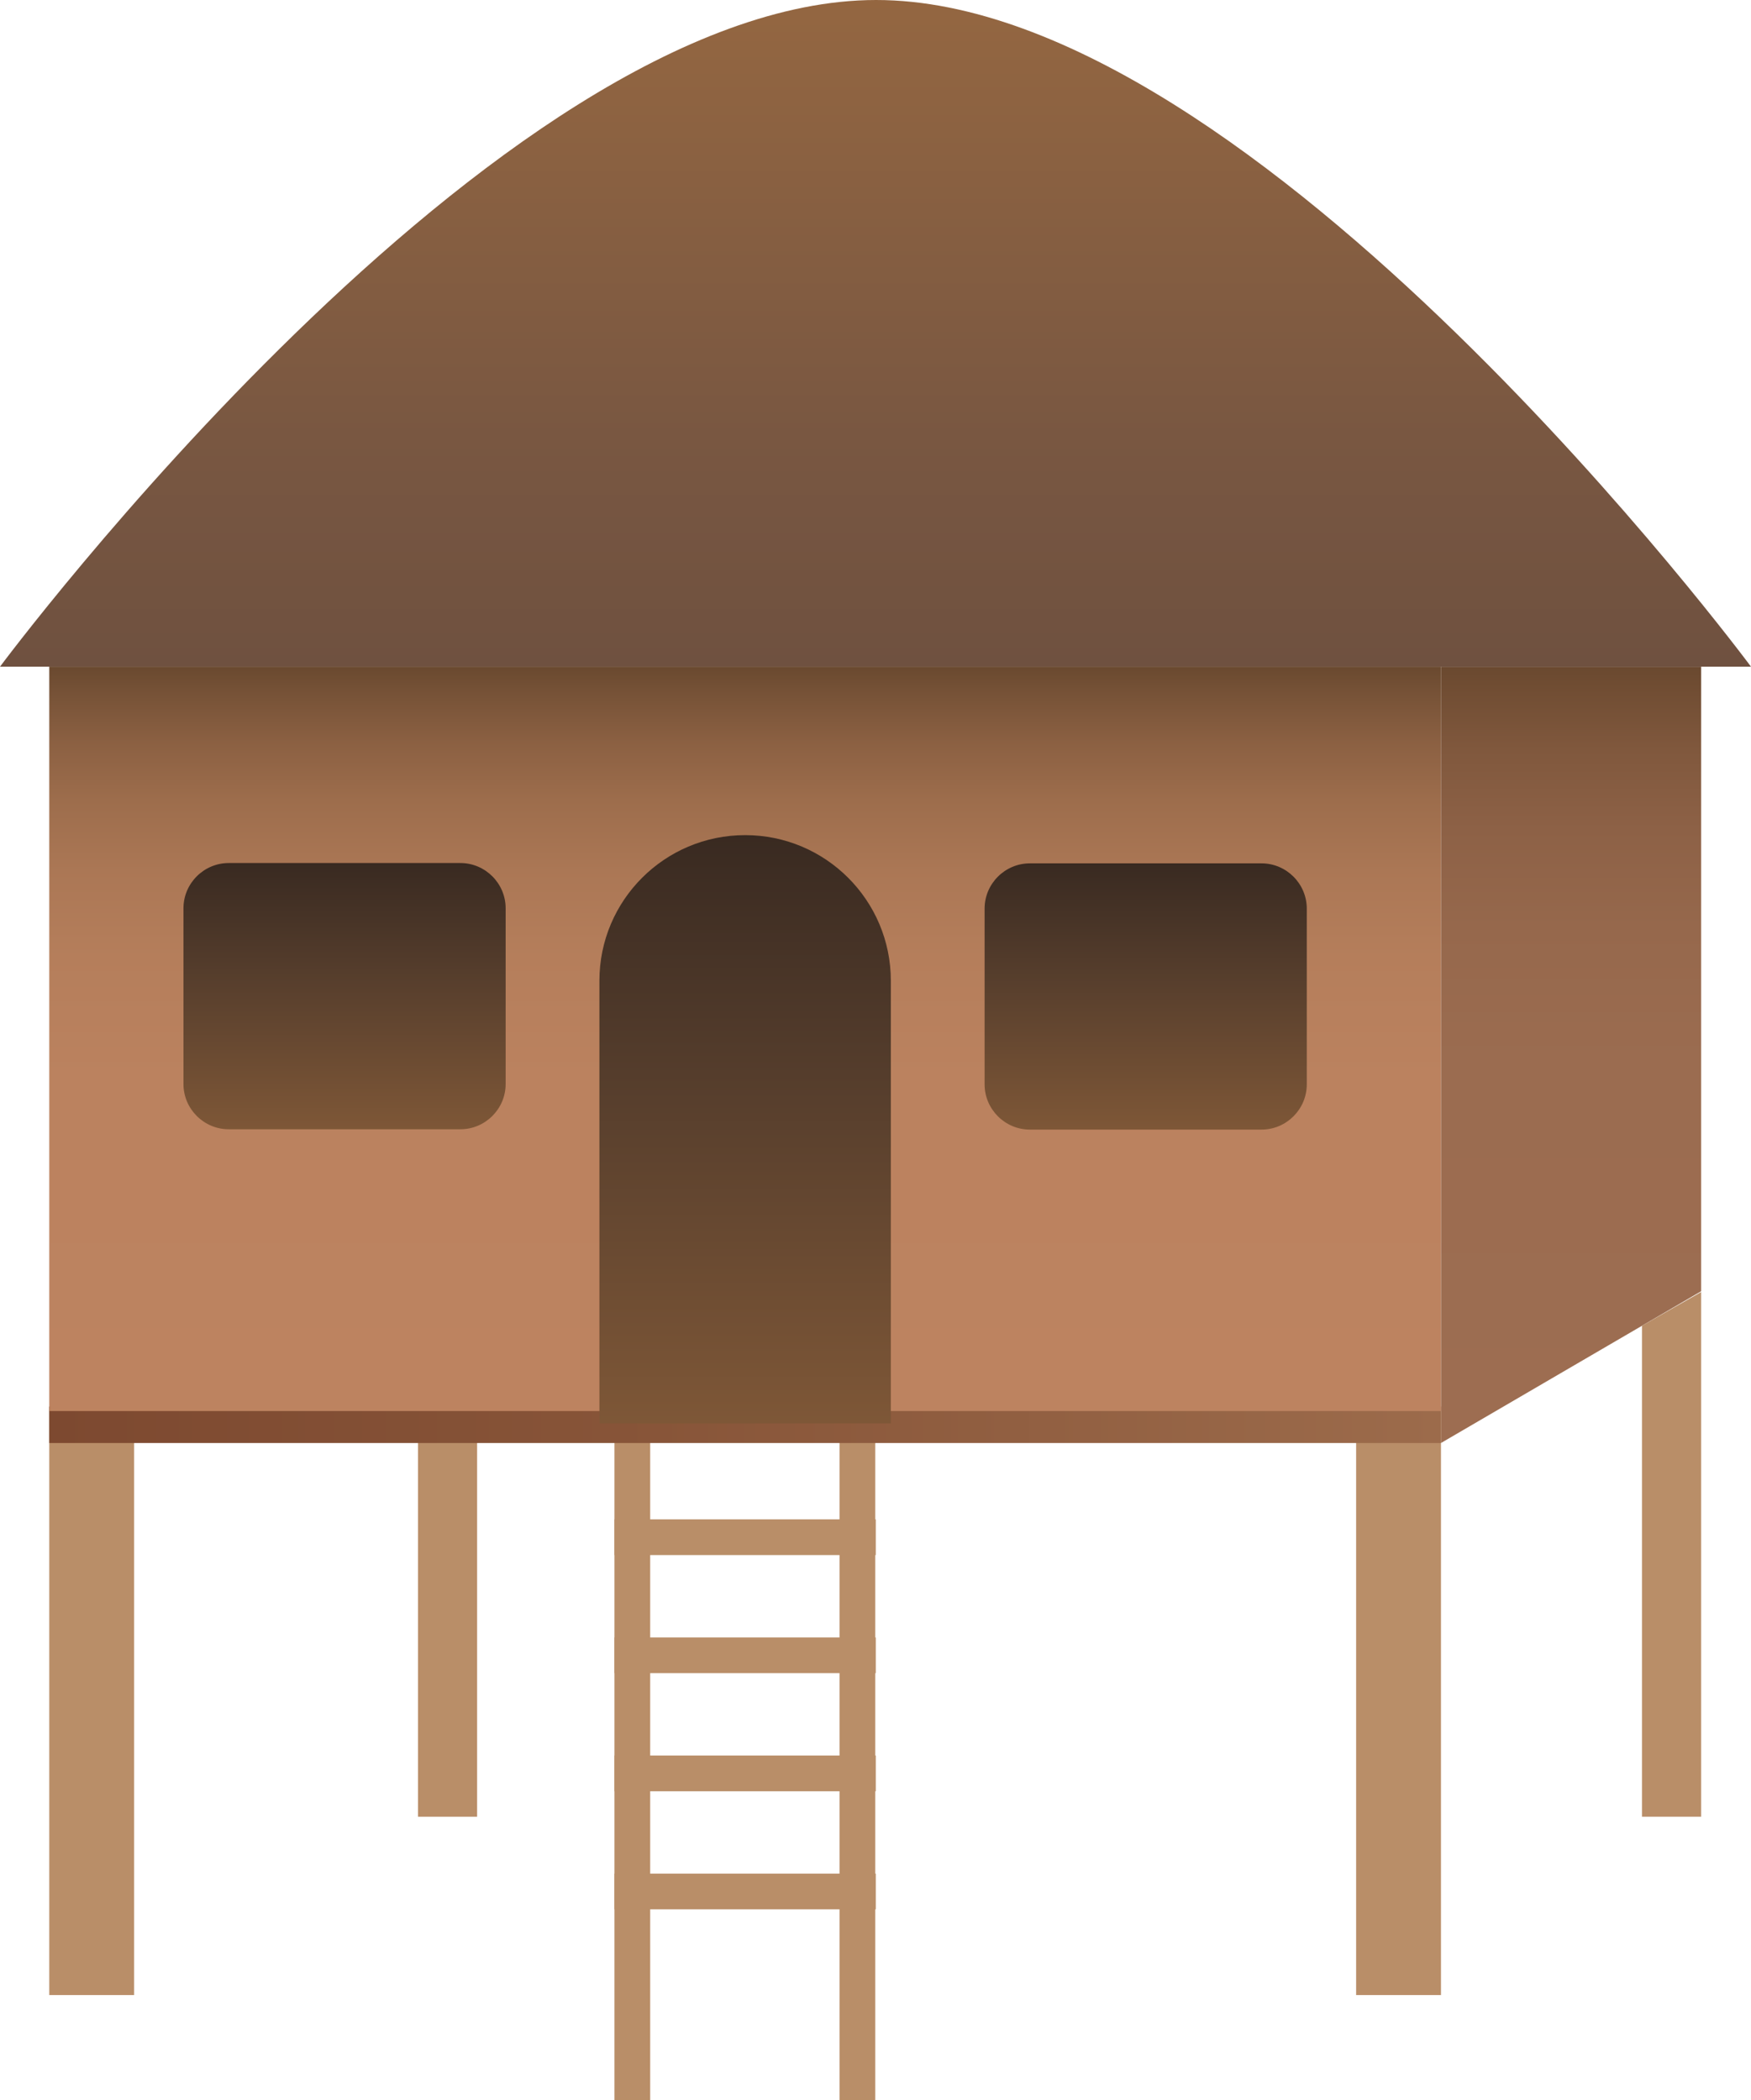 <?xml version="1.0" encoding="utf-8"?>
<!-- Generator: Adobe Illustrator 21.0.2, SVG Export Plug-In . SVG Version: 6.00 Build 0)  -->
<svg version="1.1" id="Layer_1" xmlns="http://www.w3.org/2000/svg" xmlns:xlink="http://www.w3.org/1999/xlink" x="0px" y="0px"
	 viewBox="0 0 361.146 433.254" style="enable-background:new 0 0 361.146 433.254;" xml:space="preserve">
<style type="text/css">
	.st0{fill:url(#SVGID_1_);}
	.st1{fill:#B98E68;}
	.st2{fill:url(#SVGID_2_);}
	.st3{fill:url(#SVGID_3_);}
	.st4{fill:url(#SVGID_4_);}
	.st5{fill:url(#SVGID_5_);}
	.st6{fill:url(#SVGID_6_);}
	.st7{fill:url(#SVGID_7_);}
	.st8{fill:url(#SVGID_8_);}
	.st9{fill:url(#SVGID_9_);}
</style>
<g>
	<linearGradient id="SVGID_1_" gradientUnits="userSpaceOnUse" x1="324.029" y1="297.695" x2="324.029" y2="137.539">
		<stop  offset="0" style="stop-color:#9D6D51"/>
		<stop  offset="0.489" style="stop-color:#9B6C50"/>
		<stop  offset="0.665" style="stop-color:#96684C"/>
		<stop  offset="0.791" style="stop-color:#8D6146"/>
		<stop  offset="0.893" style="stop-color:#80583D"/>
		<stop  offset="0.979" style="stop-color:#6F4C32"/>
		<stop  offset="1" style="stop-color:#6A492F"/>
	</linearGradient>
	<polyline class="st0" points="350.856,266.39 350.856,137.539 297.201,137.539 297.201,297.695 350.856,266.39 	"/>
	<polygon class="st1" points="350.856,374.795 338.66,374.795 338.66,273.506 350.856,266.546 	"/>
	<rect x="173.153" y="293.479" class="st1" width="7.37" height="139.775"/>
	<rect x="126.73" y="293.479" class="st1" width="7.37" height="139.775"/>
	
		<rect x="149.997" y="290.173" transform="matrix(-1.836970e-16 1 -1 -1.836970e-16 470.807 163.443)" class="st1" width="7.37" height="53.904"/>
	
		<rect x="149.997" y="314.536" transform="matrix(-1.836970e-16 1 -1 -1.836970e-16 495.17 187.806)" class="st1" width="7.37" height="53.904"/>
	
		<rect x="149.997" y="338.898" transform="matrix(-1.836970e-16 1 -1 -1.836970e-16 519.533 212.168)" class="st1" width="7.37" height="53.904"/>
	
		<rect x="149.997" y="363.261" transform="matrix(-1.836970e-16 1 -1 -1.836970e-16 543.895 236.531)" class="st1" width="7.37" height="53.904"/>
	<rect x="10.163" y="290.175" class="st1" width="17.498" height="121.408"/>
	<rect x="86.209" y="290.175" class="st1" width="12.196" height="84.62"/>
	<rect x="279.703" y="290.175" class="st1" width="17.498" height="121.408"/>
	<linearGradient id="SVGID_2_" gradientUnits="userSpaceOnUse" x1="10.163" y1="293.935" x2="297.201" y2="293.935">
		<stop  offset="0" style="stop-color:#7D4930"/>
		<stop  offset="0.409" style="stop-color:#875438"/>
		<stop  offset="1" style="stop-color:#9C6B4B"/>
	</linearGradient>
	<rect x="10.163" y="290.175" class="st2" width="287.038" height="7.52"/>
	<linearGradient id="SVGID_3_" gradientUnits="userSpaceOnUse" x1="153.682" y1="291.1" x2="153.682" y2="137.539">
		<stop  offset="0" style="stop-color:#BD8360"/>
		<stop  offset="0.449" style="stop-color:#BB825F"/>
		<stop  offset="0.611" style="stop-color:#B57E5B"/>
		<stop  offset="0.726" style="stop-color:#AB7755"/>
		<stop  offset="0.82" style="stop-color:#9D6D4C"/>
		<stop  offset="0.899" style="stop-color:#8B6042"/>
		<stop  offset="0.969" style="stop-color:#755136"/>
		<stop  offset="1" style="stop-color:#6A492F"/>
	</linearGradient>
	<rect x="10.163" y="137.539" class="st3" width="287.038" height="153.562"/>
	<linearGradient id="SVGID_4_" gradientUnits="userSpaceOnUse" x1="180.573" y1="137.539" x2="180.573" y2="0">
		<stop  offset="0" style="stop-color:#6F5140"/>
		<stop  offset="0.345" style="stop-color:#795741"/>
		<stop  offset="0.974" style="stop-color:#936641"/>
		<stop  offset="1" style="stop-color:#946640"/>
	</linearGradient>
	<path class="st4" d="M0,137.539C0,137.539,102.191,0,180.709,0s180.437,137.539,180.437,137.539H0z"/>
	<linearGradient id="SVGID_5_" gradientUnits="userSpaceOnUse" x1="153.682" y1="293.65" x2="153.682" y2="172.287">
		<stop  offset="0" style="stop-color:#7E5737"/>
		<stop  offset="0.593" style="stop-color:#553D2C"/>
		<stop  offset="1" style="stop-color:#392A21"/>
	</linearGradient>
	<path class="st5" d="M183.737,202.333v91.317h-60.109v-91.317c0-16.592,13.454-30.046,30.063-30.046
		C170.283,172.287,183.737,185.741,183.737,202.333z"/>
	<linearGradient id="SVGID_6_" gradientUnits="userSpaceOnUse" x1="71.065" y1="232.969" x2="71.065" y2="178.043">
		<stop  offset="0" style="stop-color:#7E5737"/>
		<stop  offset="0.593" style="stop-color:#553D2C"/>
		<stop  offset="1" style="stop-color:#392A21"/>
	</linearGradient>
	<path class="st6" d="M94.956,232.969H47.173c-5.133,0-9.333-4.2-9.333-9.333v-36.259c0-5.133,4.2-9.333,9.333-9.333h47.784
		c5.133,0,9.333,4.2,9.333,9.333v36.259C104.29,228.769,100.09,232.969,94.956,232.969z"/>
	<linearGradient id="SVGID_7_" gradientUnits="userSpaceOnUse" x1="236.3" y1="233.037" x2="236.3" y2="178.111">
		<stop  offset="0" style="stop-color:#7E5737"/>
		<stop  offset="0.593" style="stop-color:#553D2C"/>
		<stop  offset="1" style="stop-color:#392A21"/>
	</linearGradient>
	<path class="st7" d="M260.192,233.037h-47.784c-5.133,0-9.333-4.2-9.333-9.333v-36.259c0-5.133,4.2-9.333,9.333-9.333h47.784
		c5.133,0,9.333,4.2,9.333,9.333v36.259C269.525,228.837,265.325,233.037,260.192,233.037z"/>
</g>
</svg>
